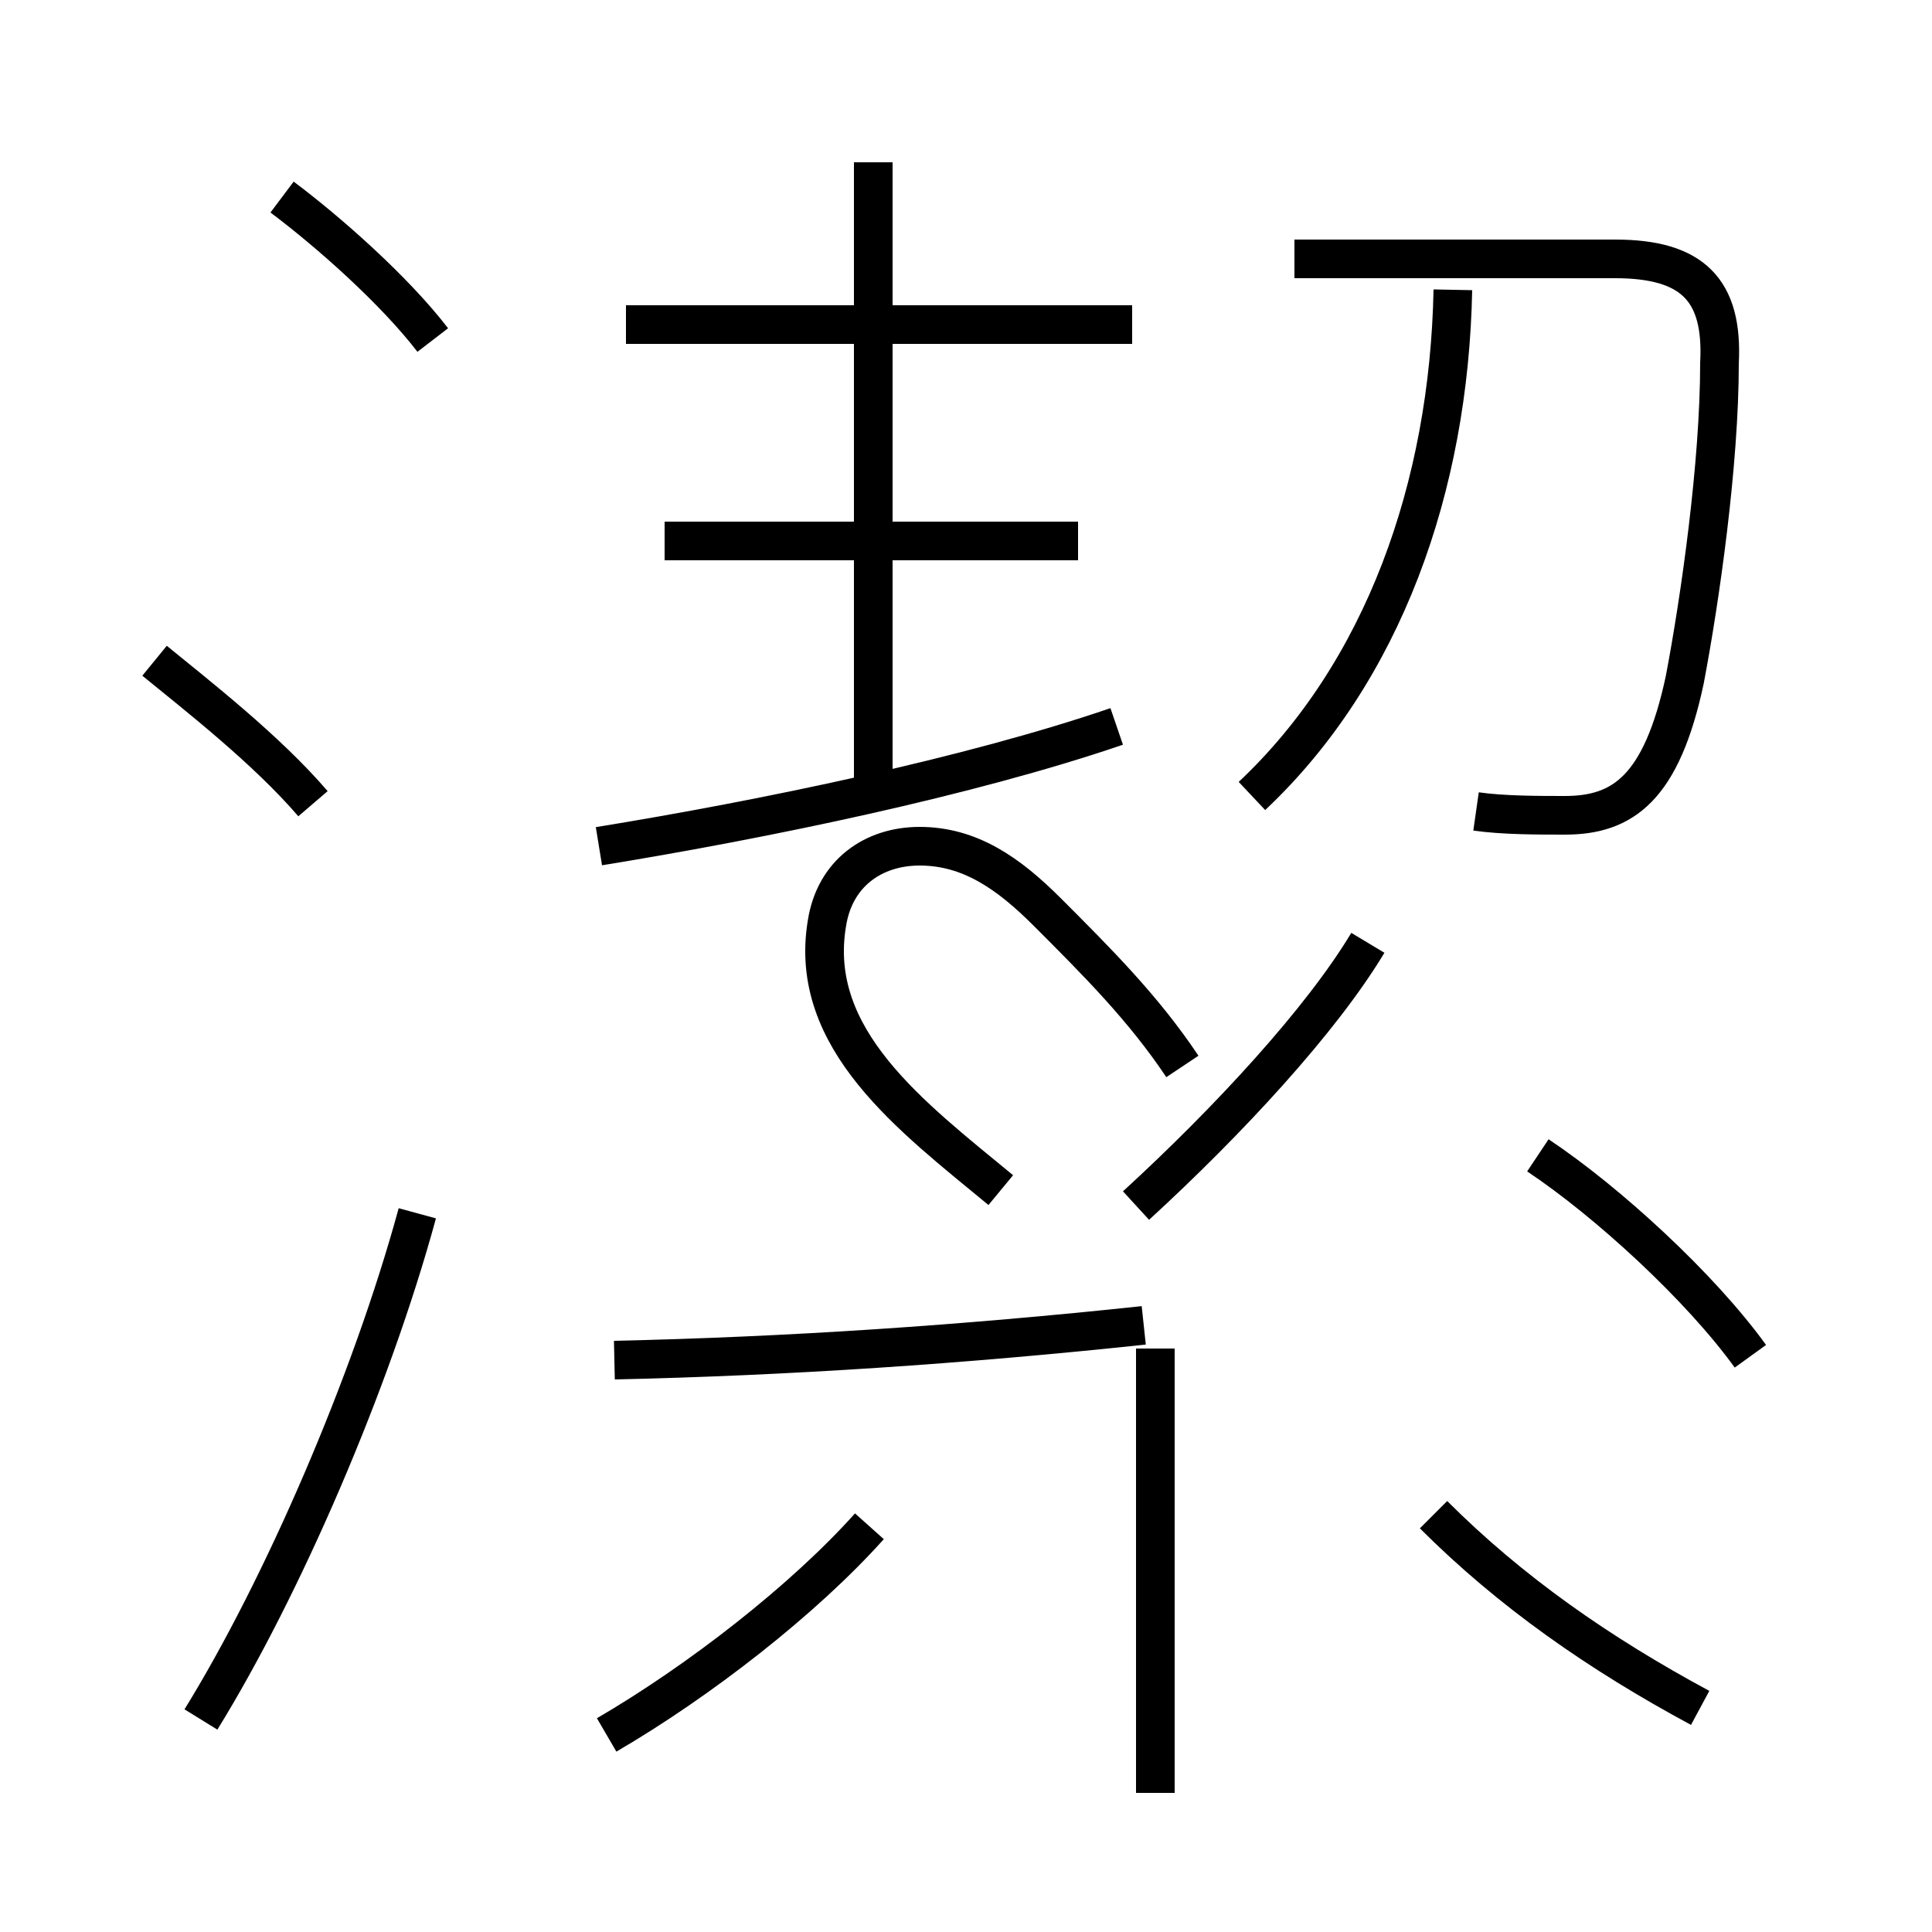 <?xml version='1.0' encoding='utf8'?>
<svg viewBox="0.0 -6.0 50.0 50.0" version="1.1" xmlns="http://www.w3.org/2000/svg">
<rect x="0.0" y="-6.0" width="50.0" height="50.0" fill="#808080" stroke="none"/>
<rect x="-1000" y="-1000" width="2000" height="2000" stroke="white" fill="white"/>
<g style="fill:white;stroke:#000000;  stroke-width:1">
<path d="M 38.2 -23.0 C 38.9 -22.9 39.8 -22.9 40.5 -22.9 C 42.0 -22.9 43.0 -23.6 43.6 -26.4 C 44.0 -28.5 44.5 -32.0 44.5 -34.6 C 44.6 -36.5 43.8 -37.3 41.8 -37.3 L 33.5 -37.3 M 5.2 0.5 C 7.3 -2.9 9.6 -8.2 10.8 -12.6 M 15.7 0.9 C 18.1 -0.5 20.8 -2.6 22.5 -4.5 M 8.1 -23.2 C 6.9 -24.6 5.1 -26.0 4.0 -26.9 M 29.9 2.4 L 29.9 -9.1 M 15.9 -8.8 C 20.4 -8.9 24.9 -9.2 29.6 -9.7 M 25.9 -13.2 C 23.6 -15.1 20.9 -17.1 21.4 -20.1 C 21.6 -21.4 22.6 -22.1 23.8 -22.1 C 25.1 -22.1 26.1 -21.4 27.1 -20.4 C 28.4 -19.1 29.6 -17.9 30.6 -16.4 M 15.5 -22.1 C 19.8 -22.8 25.1 -23.9 28.9 -25.2 M 11.2 -35.2 C 10.2 -36.5 8.5 -38.0 7.3 -38.9 M 44.0 0.2 C 41.4 -1.2 39.1 -2.8 37.1 -4.8 M 27.9 -30.0 L 17.2 -30.0 M 29.4 -12.8 C 31.8 -15.0 34.2 -17.6 35.4 -19.6 M 45.3 -8.9 C 44.0 -10.7 41.6 -12.9 39.8 -14.1 M 22.6 -23.6 L 22.6 -39.8 M 29.3 -35.6 L 16.2 -35.6 M 32.4 -23.4 C 35.8 -26.6 37.5 -31.4 37.6 -36.5" transform="translate(0.0 38.0)" />
</g>
</svg>